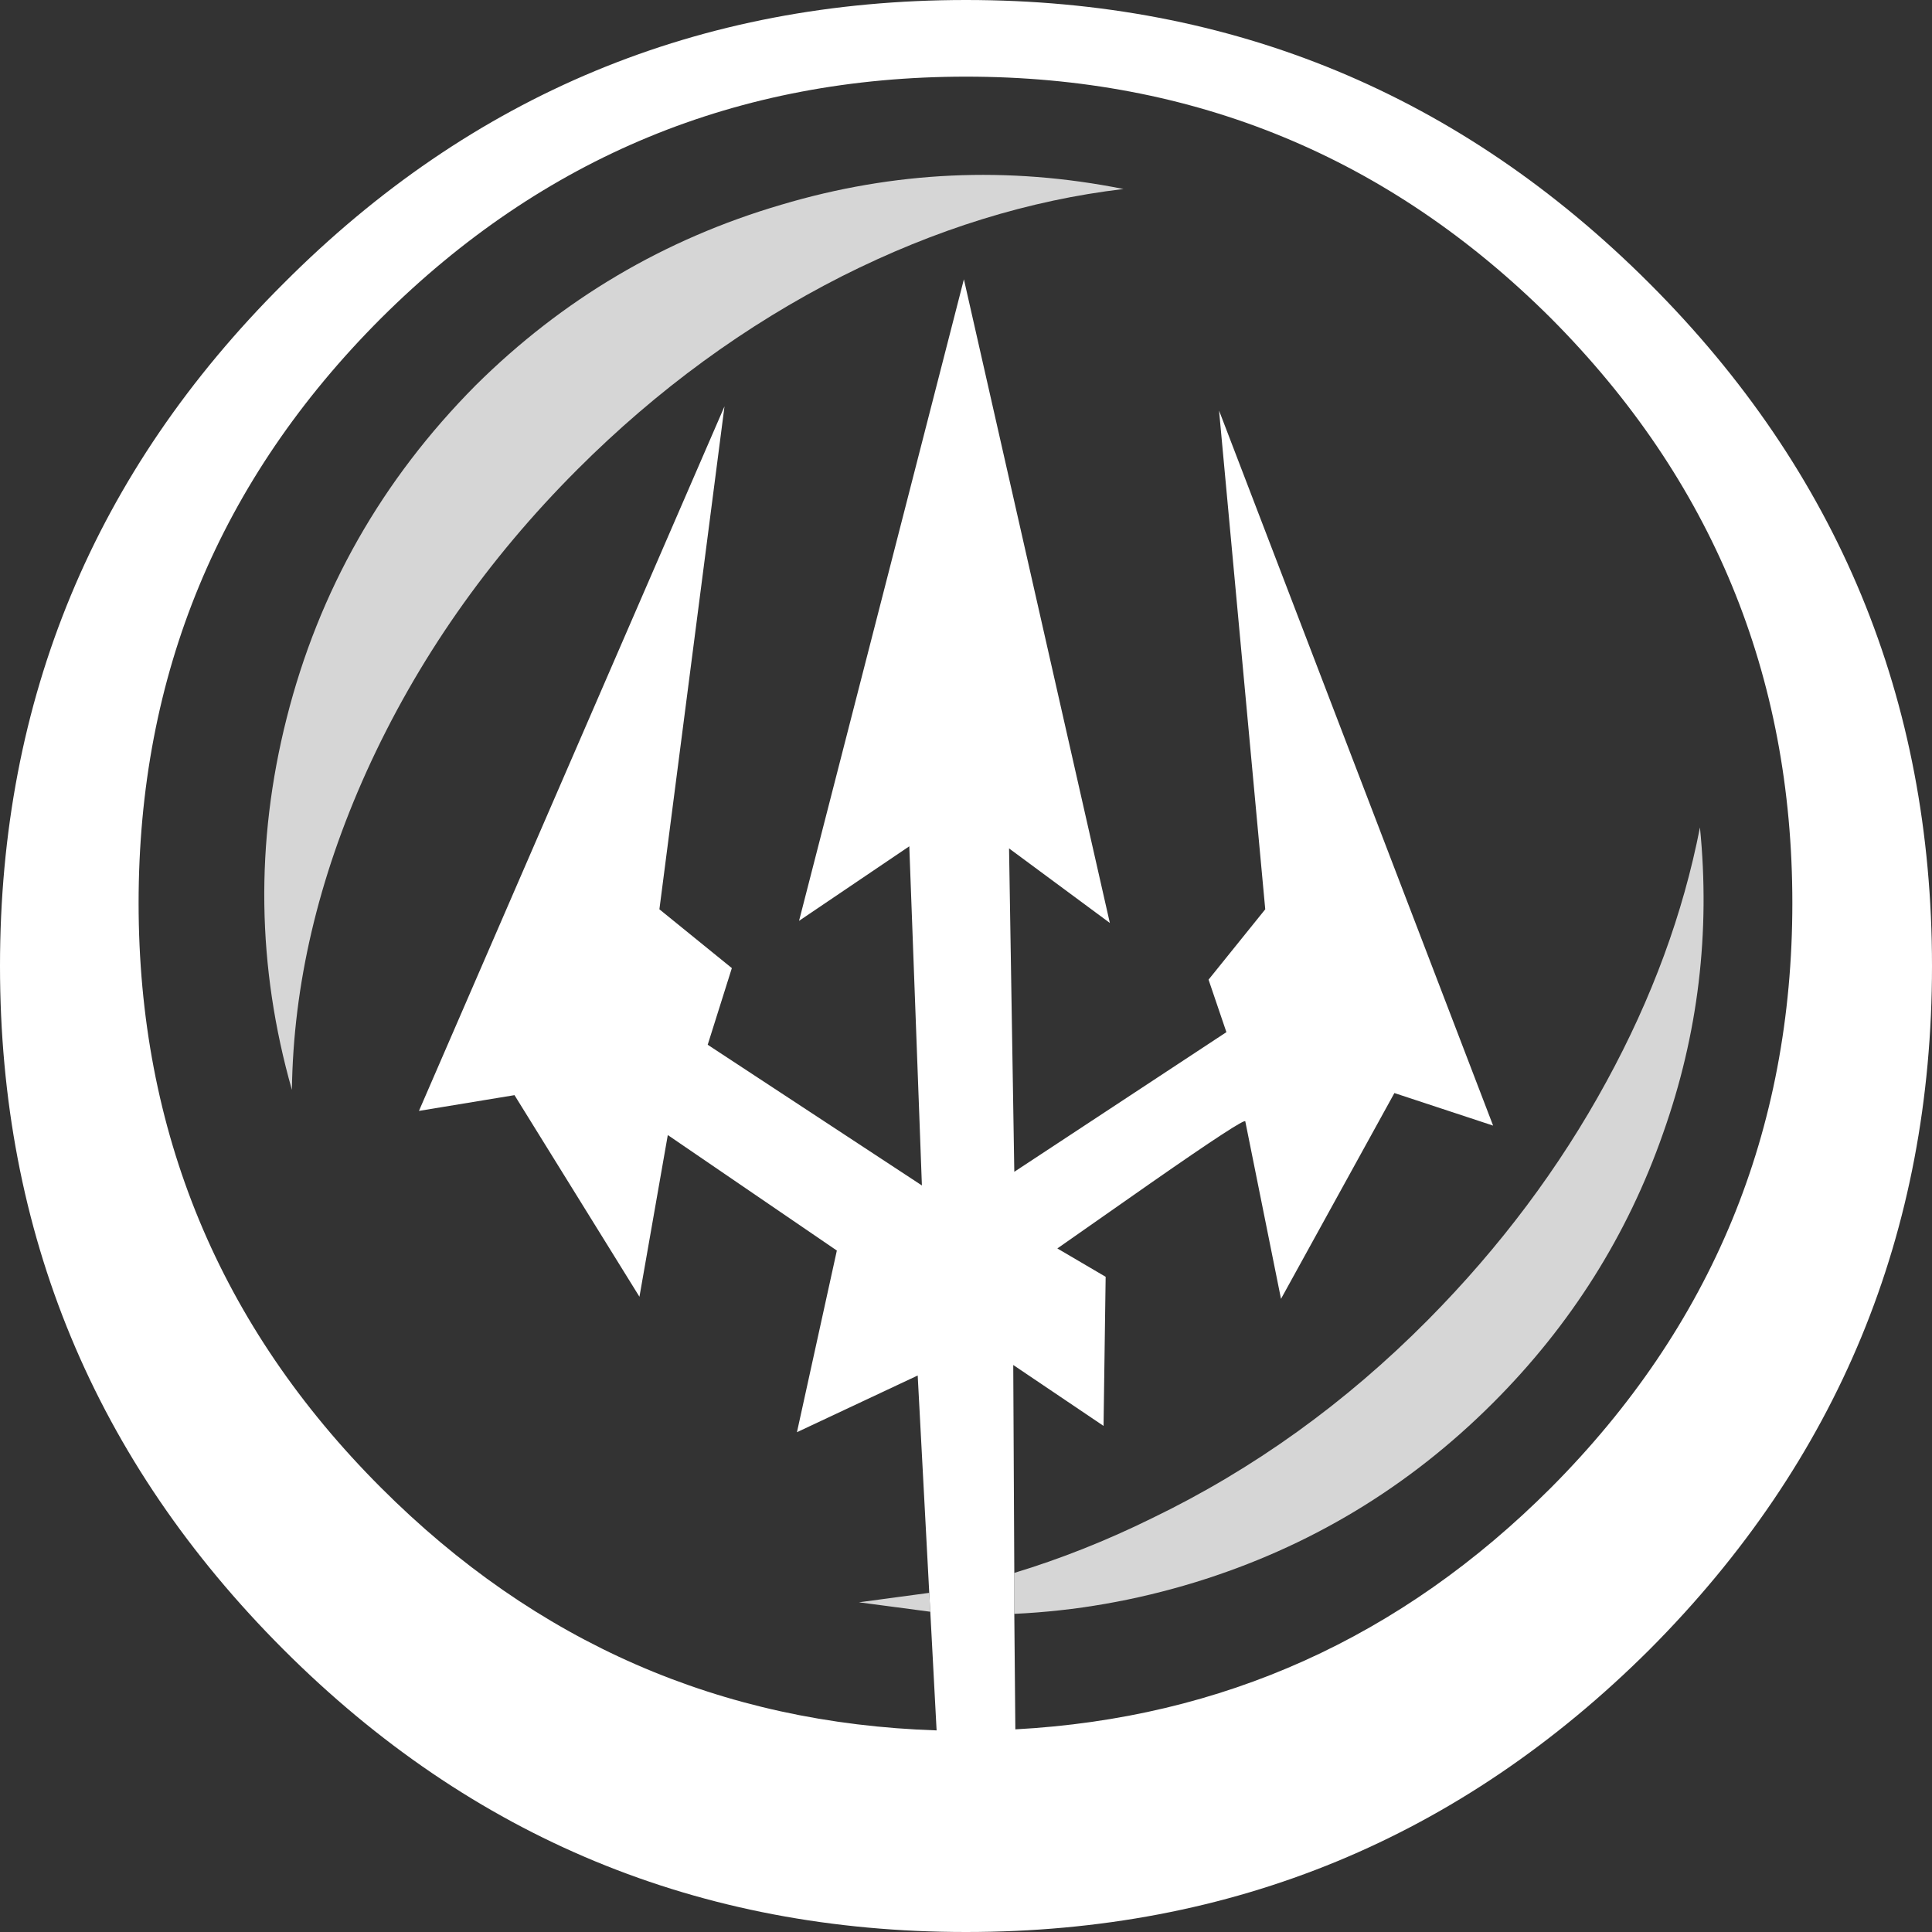 <?xml version='1.0' encoding='UTF-8'?>
<svg xmlns="http://www.w3.org/2000/svg" xmlns:xlink="http://www.w3.org/1999/xlink" version="1.1" width="92px" height="92px" viewBox="4.5 4.0 92.0 92.0"><rect x="4.5" y="4.0" width="92.0" height="92.0" fill="#333333" stroke="none"/><defs><g id="c1"><path fill="#ffffff" stroke="none" d="M96.5 50.0 Q96.5 69.05 83.05 82.55 69.55 96.0 50.5 96.0 31.45 96.0 18.0 82.55 4.5 69.05 4.5 50.0 4.5 30.95 18.0 17.5 31.45 4.0 50.5 4.0 69.55 4.0 83.05 17.5 96.5 30.95 96.5 50.0 M52.8 78.9 L52.8 80.85 52.85 86.35 Q67.65 85.55 78.35 74.85 89.85 63.3 89.85 47.0 89.85 30.7 78.35 19.15 66.8 7.65 50.5 7.65 34.2 7.65 22.65 19.15 11.1 30.7 11.1 47.0 11.1 63.3 22.65 74.85 33.7 85.9 49.1 86.4 L48.8 80.75 48.75 79.85 48.2 69.5 42.45 72.2 44.35 63.55 36.3 58.05 34.95 65.75 29.0 56.15 24.45 56.9 39.0 23.35 35.9 47.3 39.35 50.1 38.2 53.75 48.4 60.45 47.8 44.3 42.55 47.85 50.4 17.3 57.35 47.95 52.55 44.4 52.8 59.8 62.9 53.15 62.05 50.65 64.75 47.3 62.55 23.55 75.6 57.6 70.9 56.05 65.5 65.85 63.8 57.4 Q63.8 57.2 59.35 60.3 L54.85 63.45 57.15 64.8 57.05 71.9 52.75 69.0 52.8 78.9"/><path fill="#ffffff" fill-opacity="0.8" d="M52.8 78.9 Q56.1 77.9 59.35 76.3 66.6 72.8 72.5 66.85 77.65 61.65 81.0 55.5 84.25 49.55 85.45 43.4 86.2 50.9 83.7 57.95 81.15 65.25 75.6 70.8 69.55 76.85 61.4 79.35 57.15 80.65 52.8 80.85 L52.8 78.9 M48.8 80.75 L45.4 80.3 48.75 79.85 48.8 80.75 M41.7 13.75 Q49.75 11.35 58.0 13.0 51.25 13.8 44.6 17.15 37.7 20.65 32.0 26.35 25.55 32.8 21.95 40.75 18.5 48.4 18.4 55.9 15.9 47.1 18.15 38.2 20.45 29.1 27.15 22.35 33.35 16.2 41.7 13.75"/></g></defs><g><g><use transform="matrix(1.0,0.0,0.0,1.0,0.0,0.0)" xlink:href="#c1"/></g></g></svg>